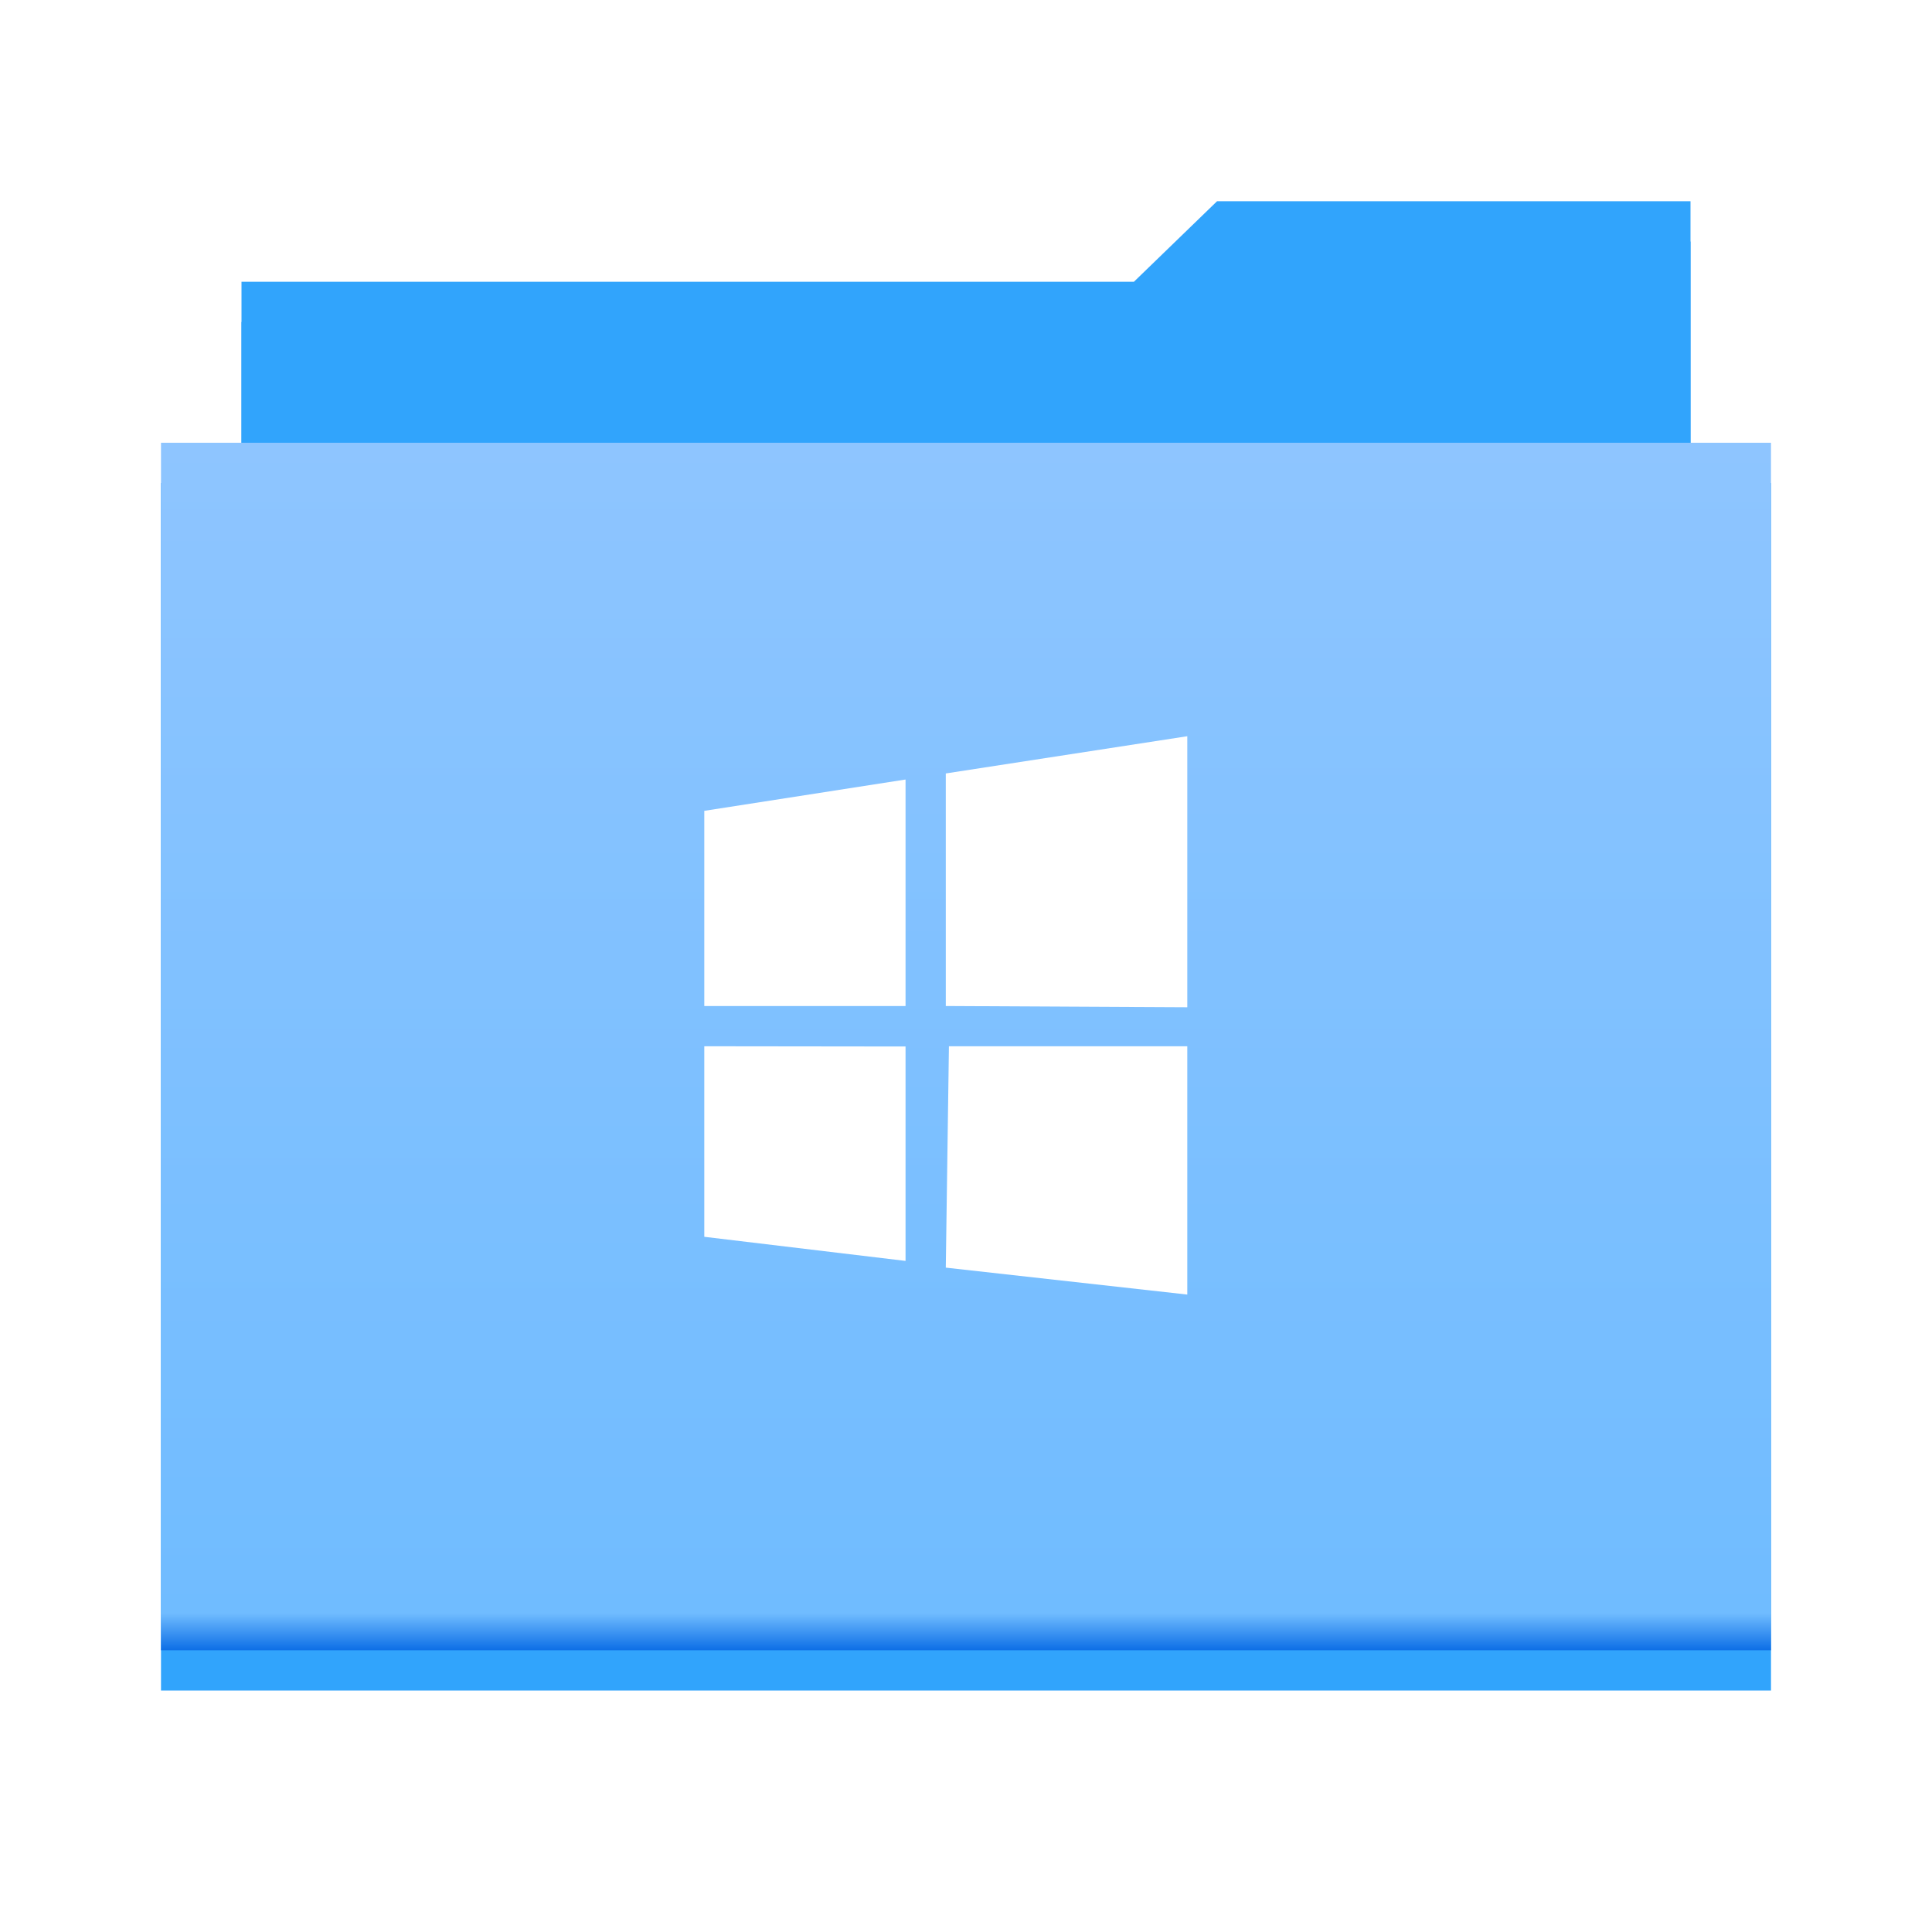 <?xml version="1.0" encoding="UTF-8" standalone="no"?>
<!-- Created with Inkscape (http://www.inkscape.org/) -->

<svg
   xmlns:dc="http://purl.org/dc/elements/1.1/"
   xmlns:cc="http://creativecommons.org/ns#"
   xmlns:rdf="http://www.w3.org/1999/02/22-rdf-syntax-ns#"
   xmlns:svg="http://www.w3.org/2000/svg"
   xmlns="http://www.w3.org/2000/svg"
   xmlns:inkscape="http://www.inkscape.org/namespaces/inkscape"
   version="1.1"
   width="48"
   height="48"
   viewBox="0 0 48 48"
   id="svg2">
  <title
     id="title4">folder-wine</title>
  <desc
     id="desc6">Created with Sketch.</desc>
  <defs
     id="defs8">
    <filter
       filterUnits="objectBoundingBox"
       x="-0.5"
       y="-0.5"
       width="2"
       height="2"
       color-interpolation-filters="sRGB"
       id="filter-1">
      <feOffset
         dx="0"
         dy="1"
         in="SourceAlpha"
         result="shadowOffsetOuter1"
         id="feOffset11" />
      <feGaussianBlur
         stdDeviation="1"
         in="shadowOffsetOuter1"
         result="shadowBlurOuter1"
         id="feGaussianBlur13" />
      <feColorMatrix
         values="0 0 0 0 0   0 0 0 0 0   0 0 0 0 0  0 0 0 0.21 0"
         in="shadowBlurOuter1"
         type="matrix"
         result="shadowMatrixOuter1"
         id="feColorMatrix15" />
      <feMerge
         id="feMerge17">
        <feMergeNode
           in="shadowMatrixOuter1"
           id="feMergeNode19" />
        <feMergeNode
           in="SourceGraphic"
           id="feMergeNode21" />
      </feMerge>
    </filter>
    <linearGradient
       x1="0.5"
       y1="0"
       x2="0.5"
       y2="1"
       id="linearGradient-2">
      <stop
         id="stop24"
         style="stop-color:#8ec5ff;stop-opacity:1"
         offset="0" />
      <stop
         id="stop26"
         style="stop-color:#70bcff;stop-opacity:1"
         offset="0.97" />
      <stop
         id="stop28"
         style="stop-color:#0f70e6;stop-opacity:1"
         offset="1" />
    </linearGradient>
  </defs>
  <g
     id="Page-1"
     style="fill:none;stroke:none">
    <g
       id="folder-wine">
      <g
         transform="translate(4,5)"
         id="Group">
        <path
           d="M 2,6 2,2 24.172,2 26.237,0 38,0 38,6 40,6 40,36 0,36 0,6 2,6 z"
           inkscape:connector-curvature="0"
           id="Shape-4"
           style="fill:#31a4fc;filter:url(#filter-1)" />
        <path
           d="M 38,30 2,30 2,2 24.172,2 26.237,0 38,0 38,30 z"
           inkscape:connector-curvature="0"
           id="Shape"
           style="fill:#31a4fc" />
        <rect
           width="40"
           height="30"
           x="0"
           y="6"
           id="Rectangle-path"
           style="fill:url(#linearGradient-2)" />
      </g>
      <path
         d="m 22.498,31.327 -5,-0.599 0,-4.734 5,0.006 0,5.327 0,0 z m 0,-6.333 -5,0 0,-4.849 5,-0.778 0,5.627 0,0 z m 7,7.169 -6,-0.669 0.078,-5.5 5.922,0 0,6.169 0,0 z m 0,-7.138 -6,-0.031 0,-5.778 6,-0.925 0,6.734 0,0 z"
         inkscape:connector-curvature="0"
         id="path36"
         style="fill:#ffffff" />
    </g>
  </g>
</svg>
